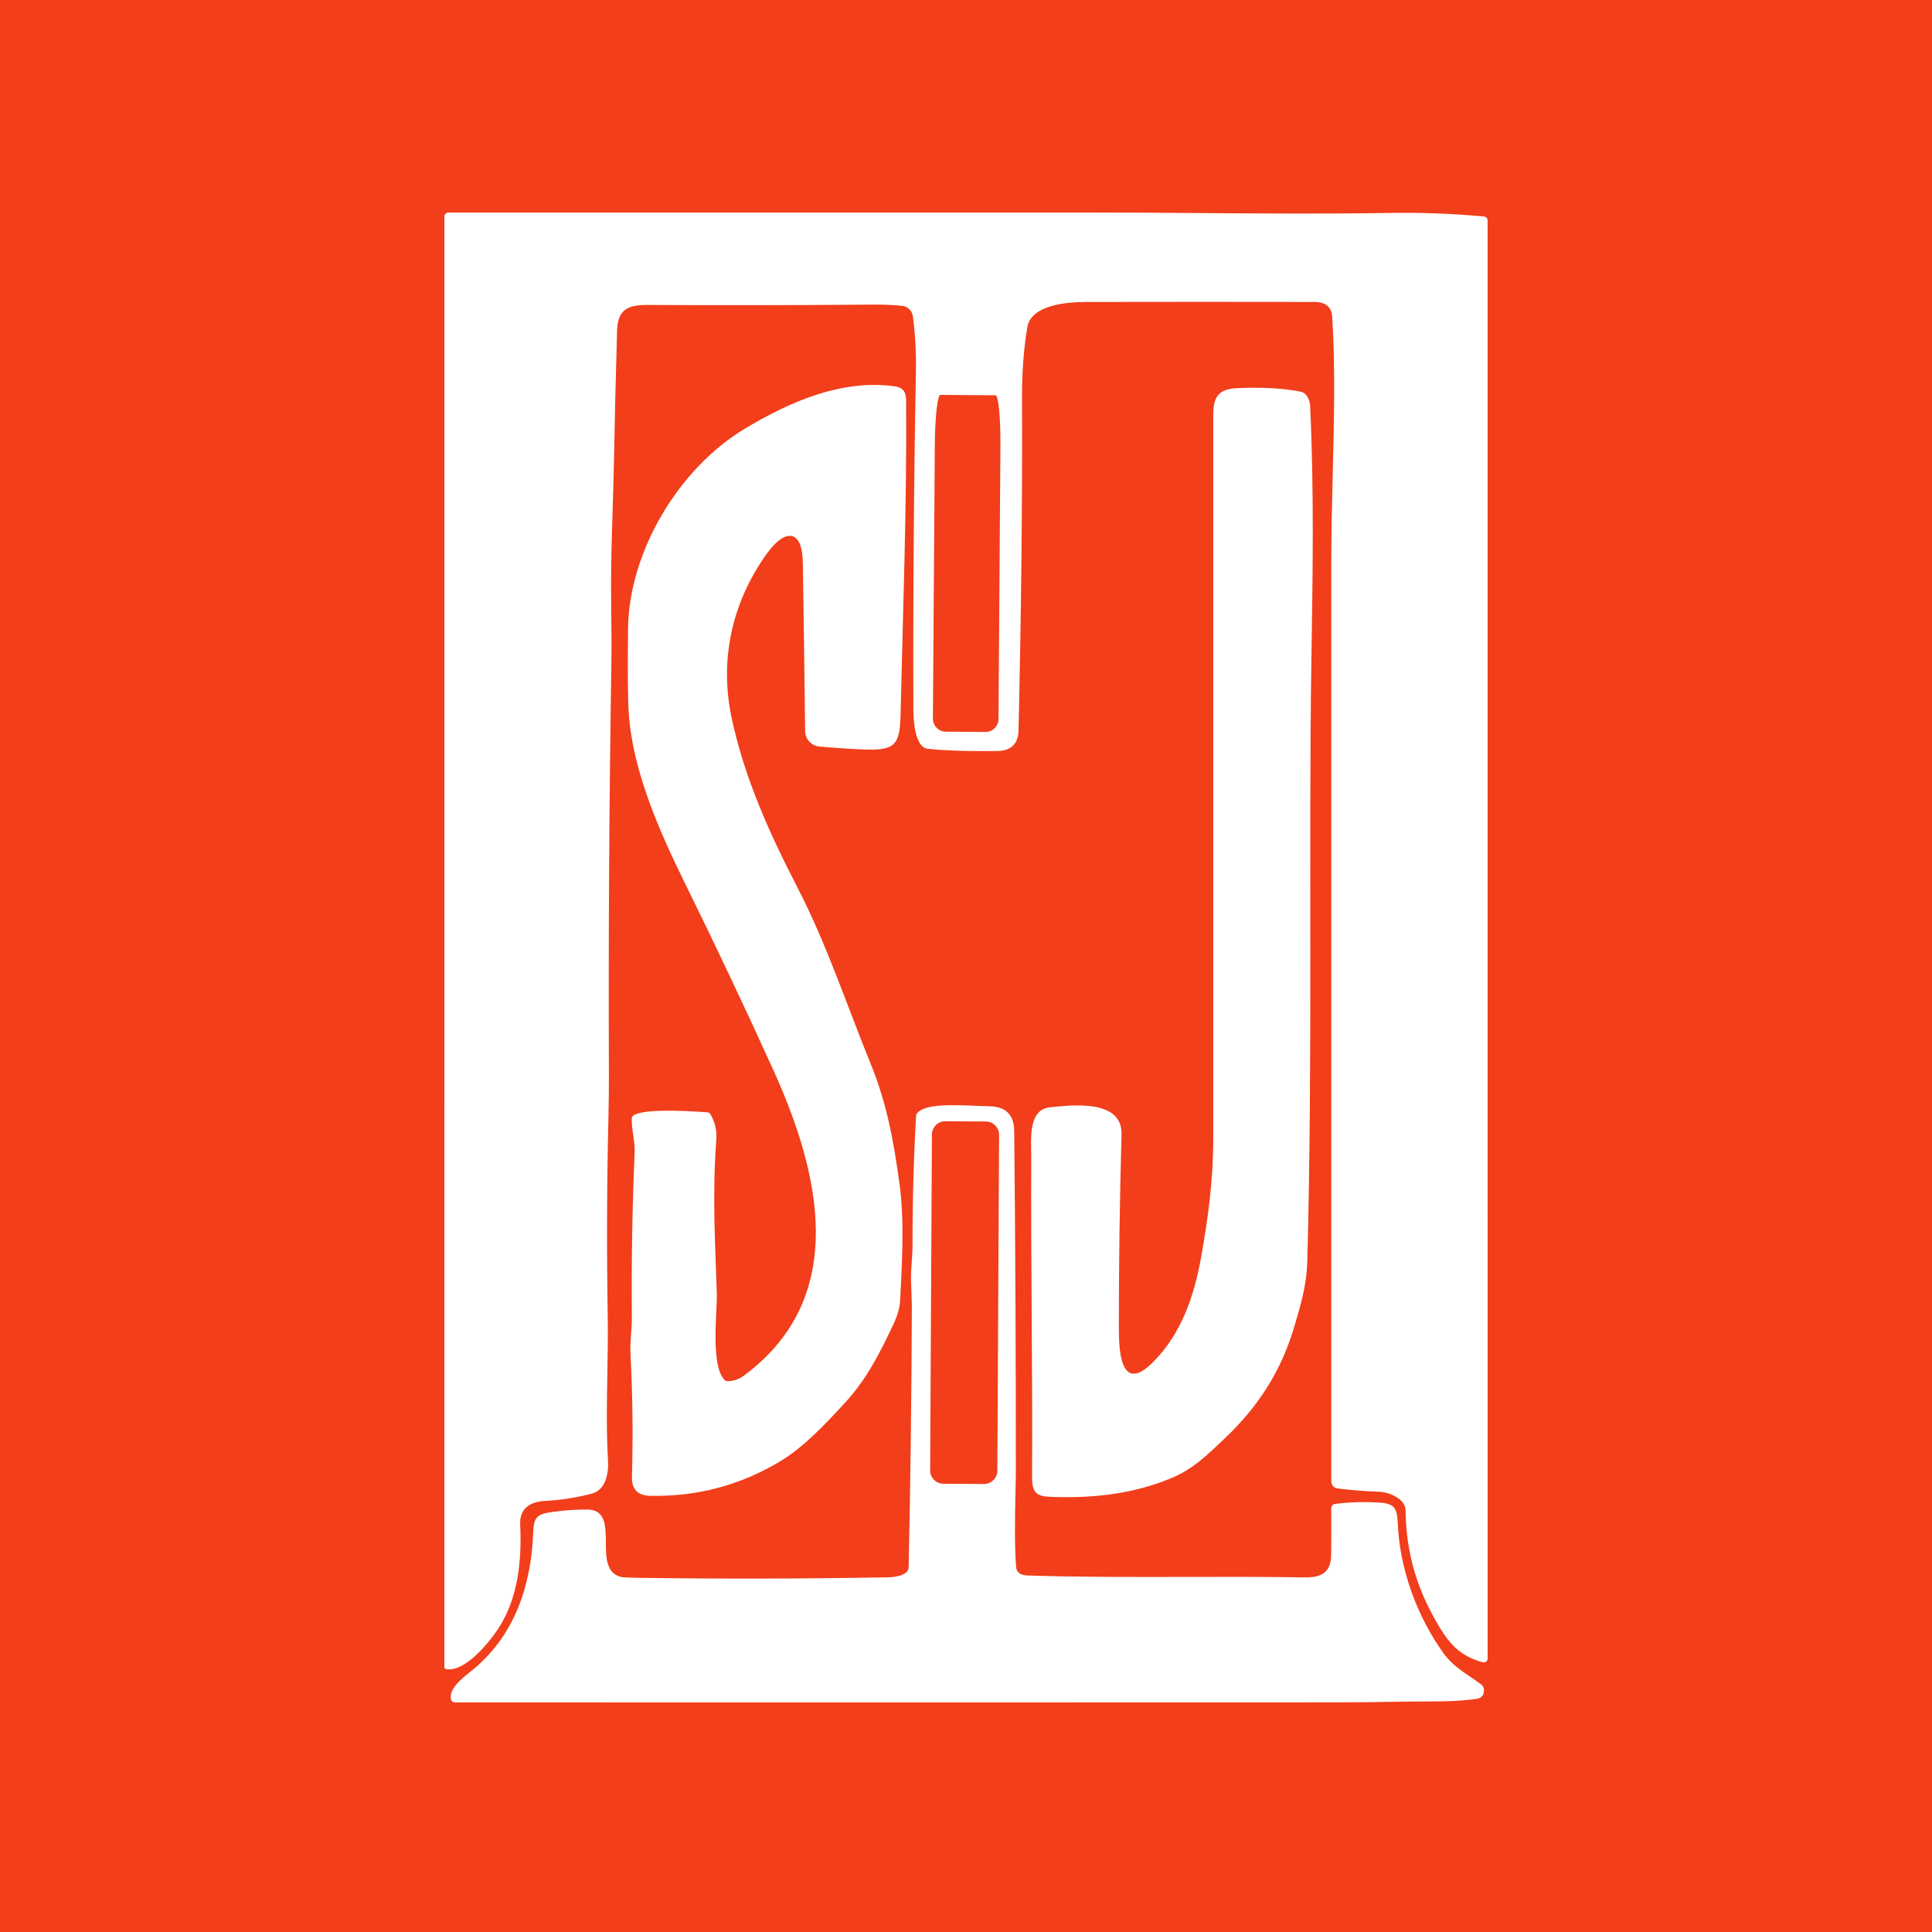 <svg width="100" height="100" viewBox="0 0 100 100" fill="none" xmlns="http://www.w3.org/2000/svg">
<rect width="100" height="100" fill="#F23E1A"/>
<path d="M43.809 72.525C42.816 73.608 41.655 74.87 40.399 75.628C38.327 76.875 36.079 77.474 33.655 77.423C33.004 77.41 32.689 77.081 32.709 76.435C32.77 74.314 32.745 72.194 32.634 70.076C32.599 69.407 32.712 68.798 32.705 68.149C32.679 65.314 32.727 62.481 32.849 59.65C32.874 59.075 32.687 58.509 32.7 57.896C32.701 57.868 32.708 57.84 32.72 57.814C32.733 57.789 32.751 57.767 32.773 57.749C33.305 57.325 36.128 57.539 36.626 57.574C36.685 57.578 36.731 57.606 36.763 57.658C37.006 58.066 37.11 58.503 37.076 58.971C36.858 62.011 37.022 64.288 37.103 66.98C37.129 67.844 36.763 70.686 37.506 71.43C37.525 71.45 37.548 71.465 37.574 71.475C37.599 71.486 37.627 71.491 37.654 71.491C37.966 71.489 38.254 71.389 38.52 71.191C44.022 67.104 42.408 60.619 40.009 55.343C38.55 52.132 37.042 48.944 35.484 45.779C34.145 43.059 32.743 39.916 32.545 36.916C32.495 36.171 32.483 34.715 32.507 32.548C32.552 28.545 35.136 24.239 38.557 22.186C40.939 20.759 43.564 19.641 46.251 19.987C46.718 20.046 46.897 20.244 46.9 20.73C46.94 26.141 46.74 31.551 46.613 36.961C46.576 38.549 46.365 38.868 44.634 38.79C43.867 38.755 43.125 38.705 42.408 38.64C42.21 38.622 42.024 38.531 41.889 38.384C41.753 38.237 41.676 38.044 41.674 37.844C41.639 34.962 41.6 32.055 41.555 29.123C41.527 27.358 40.622 27.37 39.709 28.633C37.876 31.171 37.218 34.168 37.884 37.231C38.564 40.354 39.847 43.168 41.305 45.996C42.782 48.86 43.839 52.05 45.057 55.039C45.911 57.13 46.253 59.054 46.56 61.285C46.827 63.223 46.68 65.5 46.594 67.269C46.576 67.654 46.466 68.063 46.266 68.494C45.597 69.927 44.877 71.358 43.809 72.525Z" fill="white"/>
<path d="M54.76 77.487C53.855 77.467 53.412 77.49 53.419 76.468C53.453 70.958 53.351 65.409 53.376 59.879C53.381 59.005 53.194 57.443 54.335 57.316C55.631 57.171 58.102 56.93 58.051 58.723C57.956 62.066 57.91 65.41 57.912 68.755C57.914 69.78 57.962 72.21 59.659 70.525C61.157 69.039 61.814 67.066 62.174 65.046C62.536 63.003 62.798 61.068 62.798 58.915C62.798 46.424 62.798 33.934 62.798 21.443C62.798 20.512 63.105 20.13 64.037 20.09C65.359 20.033 66.46 20.096 67.341 20.279C67.637 20.34 67.797 20.705 67.812 21.012C68.023 25.416 67.944 29.884 67.876 34.294C67.729 43.855 67.95 54.763 67.665 65.287C67.63 66.544 67.316 67.582 66.96 68.77C66.304 70.954 65.145 72.776 63.467 74.379C62.552 75.251 61.783 76.027 60.642 76.501C58.734 77.291 56.809 77.533 54.76 77.487Z" fill="white"/>
<path fill-rule="evenodd" clip-rule="evenodd" d="M71.385 77.213C71.899 77.23 72.74 77.571 72.749 78.168C72.787 80.445 73.354 82.319 74.528 84.253C75.118 85.224 75.695 85.752 76.749 86.041C76.779 86.049 76.81 86.05 76.84 86.044C76.87 86.038 76.898 86.025 76.922 86.007C76.947 85.988 76.966 85.964 76.98 85.937C76.993 85.91 77 85.88 77 85.849L76.998 11.413C76.999 11.361 76.979 11.311 76.944 11.272C76.908 11.234 76.859 11.21 76.807 11.205C75.175 11.055 73.557 10.994 71.952 11.021C68.627 11.077 65.297 11.052 61.969 11.027C60.084 11.013 58.199 10.999 56.316 11H23.213C23.157 11 23.103 11.022 23.064 11.061C23.024 11.101 23.002 11.154 23.002 11.21L23 86.289C23 86.344 23.026 86.377 23.079 86.388C24.05 86.589 25.335 84.996 25.794 84.292C26.813 82.728 27.014 80.795 26.924 78.909C26.886 78.098 27.417 77.73 28.193 77.689C29.017 77.646 29.829 77.52 30.631 77.31C31.367 77.117 31.508 76.231 31.471 75.608C31.383 74.092 31.41 72.576 31.437 71.075C31.455 70.074 31.473 69.079 31.456 68.094C31.399 64.774 31.412 61.296 31.488 58.048C31.511 57.076 31.521 56.26 31.517 55.6C31.489 48.522 31.531 41.444 31.645 34.366C31.656 33.644 31.652 32.543 31.633 31.064C31.612 29.509 31.667 27.767 31.715 26.22C31.738 25.472 31.761 24.77 31.772 24.158C31.816 21.808 31.872 19.46 31.94 17.111C31.973 16.002 32.522 15.777 33.532 15.784C37.412 15.806 41.291 15.8 45.169 15.766C45.679 15.761 46.181 15.782 46.677 15.827C46.821 15.839 46.957 15.901 47.061 16.001C47.166 16.101 47.233 16.233 47.251 16.377C47.372 17.313 47.426 18.213 47.408 19.227C47.3 25.07 47.256 30.915 47.276 36.761C47.278 37.132 47.321 38.678 48.016 38.755C48.893 38.853 50.094 38.892 51.617 38.873C52.335 38.864 52.702 38.504 52.719 37.794C52.86 31.717 52.92 25.996 52.899 20.63C52.893 19.305 52.984 18.076 53.171 16.945C53.368 15.761 55.28 15.633 56.192 15.63C60.137 15.623 64.083 15.622 68.03 15.629C68.614 15.629 68.922 15.887 68.955 16.405C69.118 18.966 69.049 21.771 68.981 24.577C68.944 26.091 68.907 27.605 68.907 29.082C68.906 45.006 68.906 60.858 68.907 76.637C68.907 76.882 69.029 77.019 69.273 77.048C70.047 77.138 70.751 77.193 71.385 77.213ZM48.698 37.819C48.779 37.853 48.866 37.871 48.954 37.872L51.005 37.885C51.094 37.886 51.181 37.869 51.263 37.836C51.345 37.803 51.419 37.754 51.482 37.692C51.545 37.63 51.595 37.556 51.629 37.475C51.664 37.393 51.682 37.306 51.682 37.218L51.782 23.043C51.786 22.359 51.762 21.702 51.715 21.218C51.668 20.734 51.601 20.461 51.529 20.46L48.675 20.44C48.64 20.44 48.604 20.506 48.57 20.636C48.536 20.765 48.505 20.955 48.478 21.195C48.452 21.434 48.43 21.719 48.414 22.032C48.398 22.345 48.389 22.681 48.386 23.02L48.287 37.195C48.287 37.283 48.303 37.37 48.337 37.452C48.37 37.534 48.419 37.609 48.481 37.671C48.543 37.734 48.616 37.784 48.698 37.819Z" fill="white"/>
<path fill-rule="evenodd" clip-rule="evenodd" d="M76.508 87.072C76.487 87.057 76.465 87.042 76.443 87.027C76.349 86.962 76.254 86.897 76.16 86.833C75.638 86.477 75.117 86.122 74.753 85.622C73.322 83.65 72.456 81.208 72.349 78.874C72.316 78.154 72.24 77.837 71.477 77.781C70.676 77.722 69.884 77.743 69.103 77.844C69.048 77.851 68.997 77.878 68.961 77.92C68.924 77.961 68.904 78.015 68.904 78.07C68.908 78.848 68.907 79.641 68.901 80.448C68.896 81.374 68.432 81.66 67.525 81.645C65.495 81.612 63.464 81.617 61.432 81.621C58.691 81.628 55.95 81.634 53.215 81.548C52.888 81.538 52.622 81.45 52.594 81.097C52.504 79.943 52.535 78.48 52.561 77.299C52.572 76.823 52.581 76.394 52.581 76.049C52.583 70.209 52.555 64.368 52.495 58.527C52.486 57.694 52.051 57.272 51.191 57.258C50.955 57.255 50.695 57.244 50.425 57.233C49.263 57.186 47.915 57.131 47.475 57.607C47.44 57.645 47.419 57.695 47.416 57.749C47.29 59.994 47.229 62.24 47.232 64.49C47.233 64.734 47.214 65.003 47.194 65.28C47.169 65.635 47.143 66.004 47.156 66.356C47.184 67.128 47.198 67.518 47.198 67.525C47.183 72.059 47.128 76.594 47.031 81.128C47.023 81.551 46.294 81.635 45.994 81.64C41.672 81.719 37.35 81.729 33.029 81.668C32.526 81.661 32.226 81.644 32.128 81.619C31.372 81.419 31.365 80.609 31.359 79.82C31.351 78.965 31.344 78.135 30.387 78.133C29.775 78.131 29.164 78.175 28.554 78.265C27.826 78.374 27.629 78.493 27.6 79.302C27.497 82.098 26.625 84.621 24.528 86.381C24.469 86.431 24.401 86.485 24.328 86.543C23.872 86.906 23.234 87.415 23.341 87.96C23.35 88.004 23.373 88.043 23.408 88.071C23.443 88.1 23.486 88.115 23.531 88.115C38.788 88.12 54.041 88.119 69.291 88.113C70.403 88.112 71.46 88.101 72.461 88.079C72.834 88.07 73.208 88.07 73.582 88.07C74.525 88.069 75.47 88.068 76.406 87.937C76.626 87.906 76.756 87.802 76.794 87.626C76.863 87.311 76.71 87.208 76.508 87.072ZM48.928 58.037L51.028 58.048C51.408 58.05 51.715 58.36 51.713 58.741L51.622 76.126C51.62 76.506 51.31 76.812 50.93 76.811L48.829 76.799C48.449 76.797 48.142 76.488 48.144 76.107L48.236 58.722C48.237 58.342 48.547 58.035 48.928 58.037Z" fill="white"/>
</svg>
